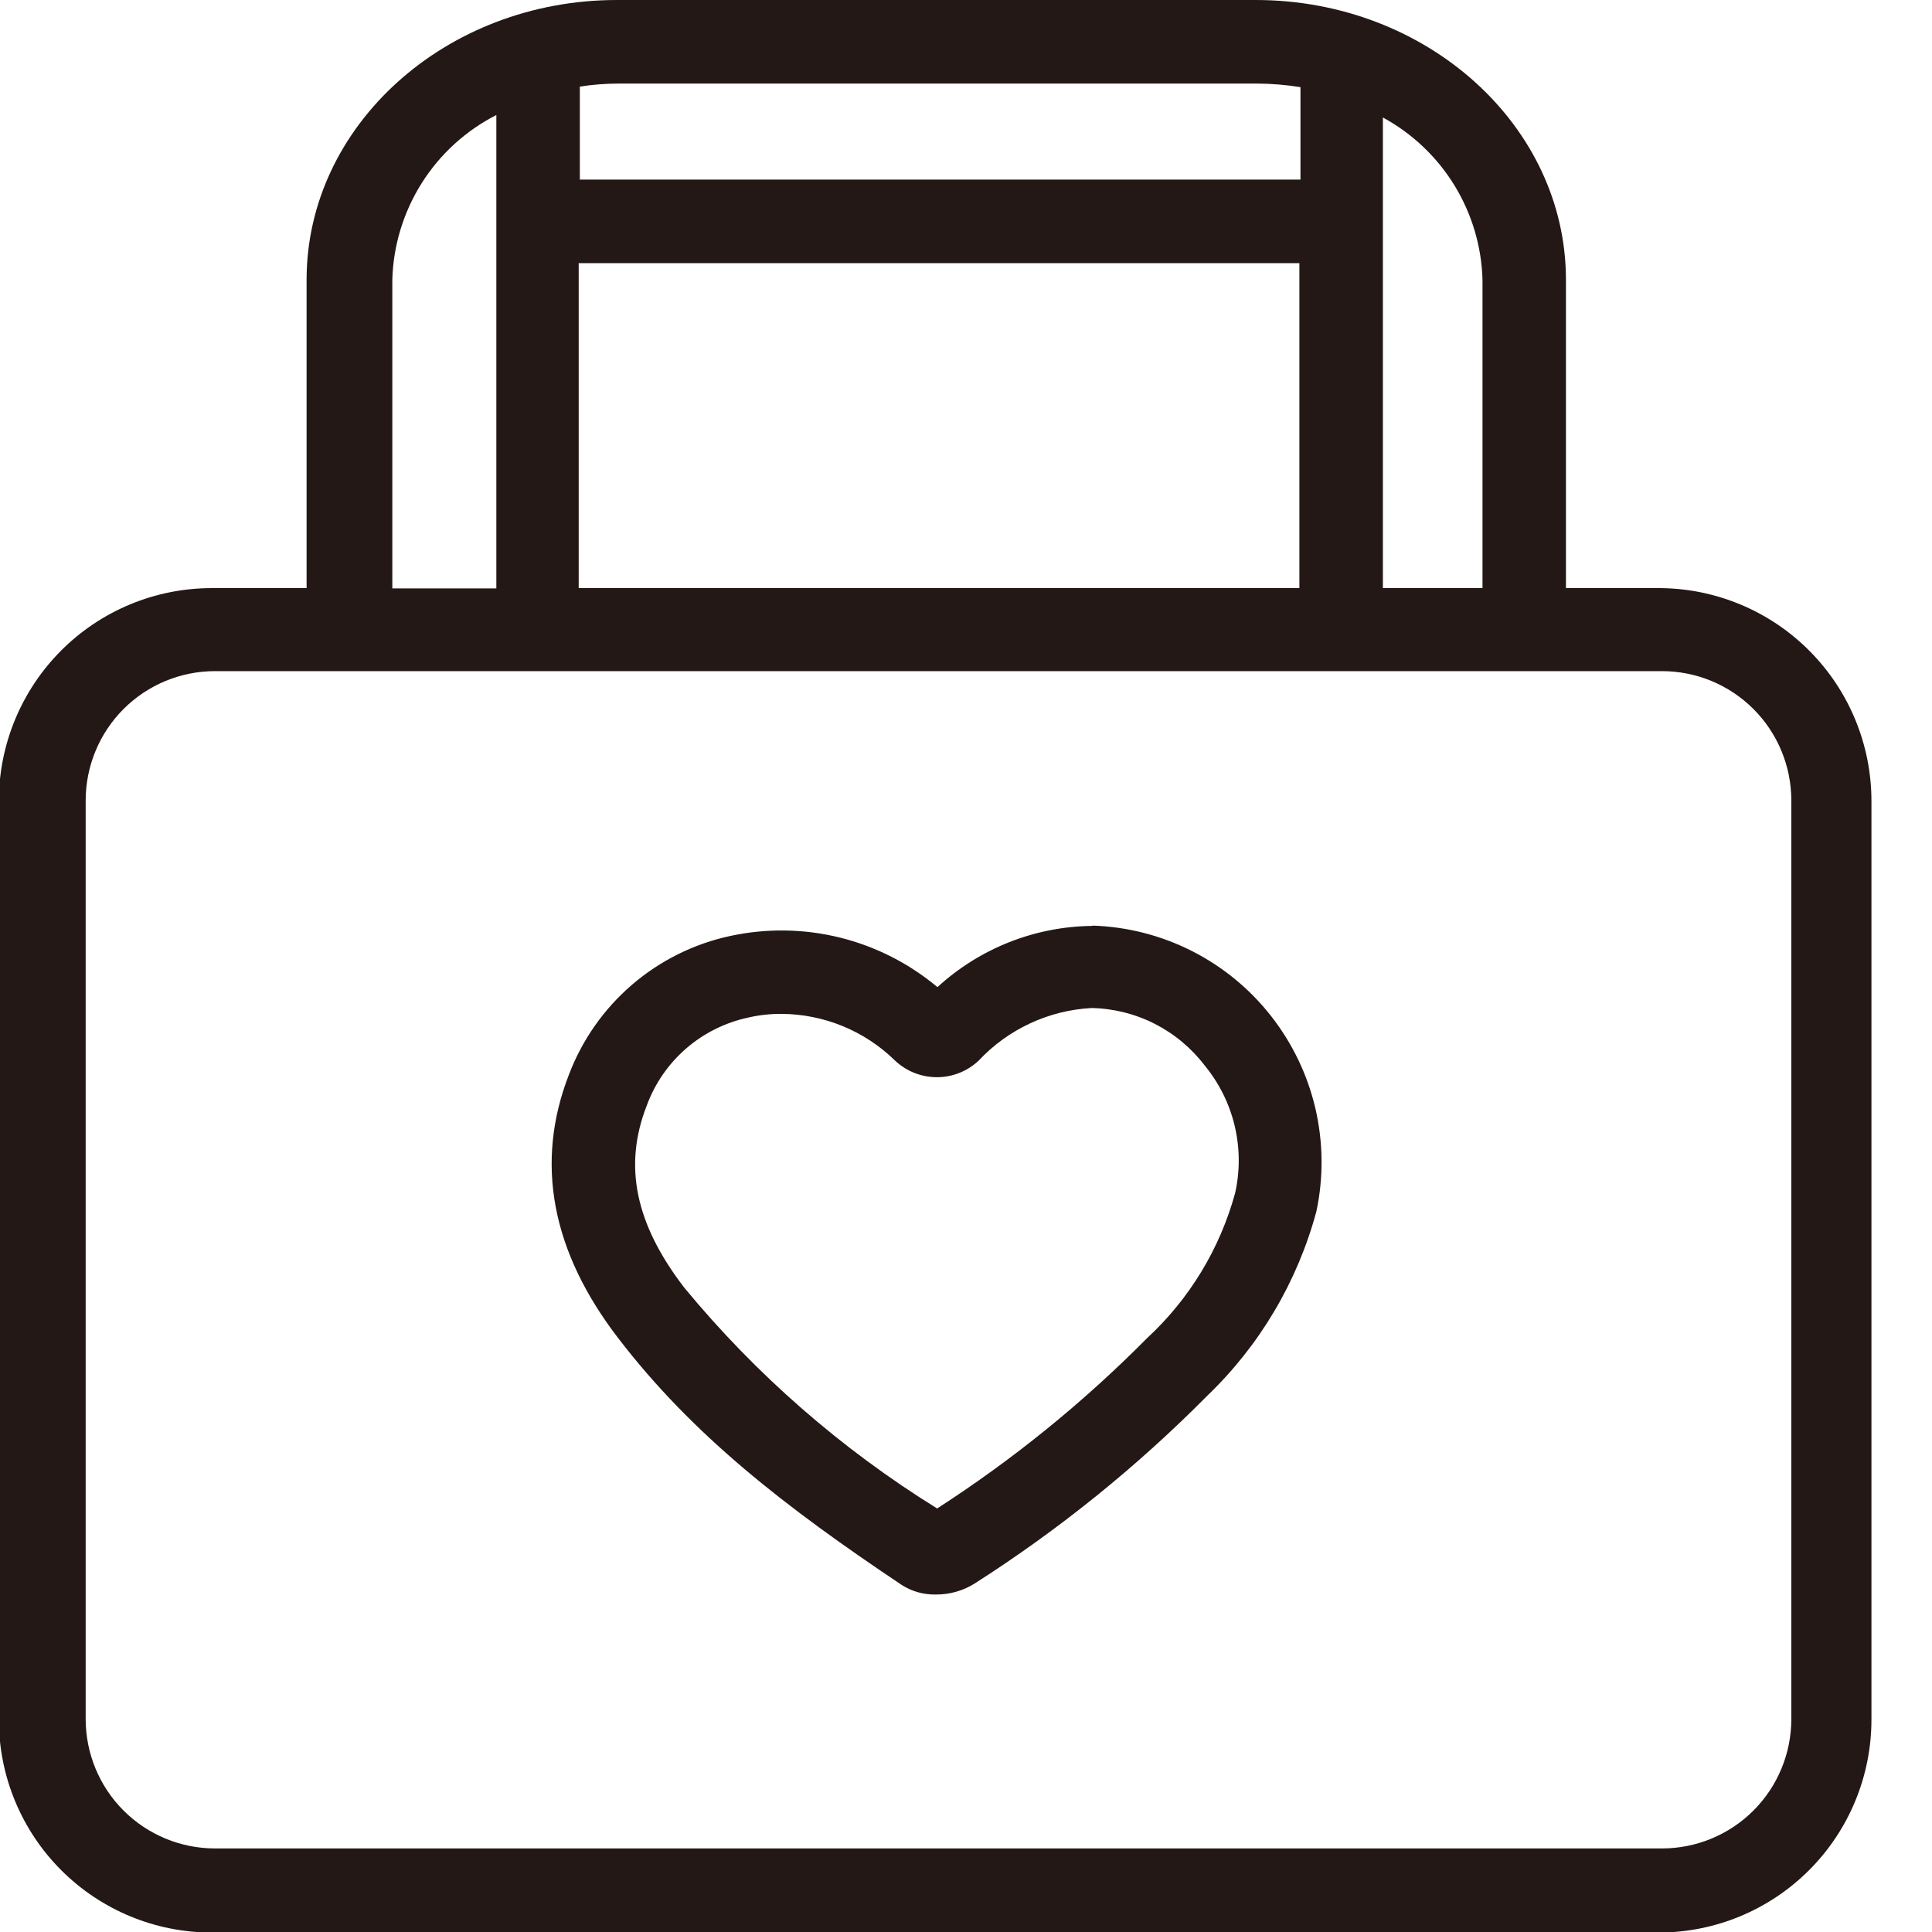 <svg width="32" height="32" viewBox="0 0 32 32" fill="none" xmlns="http://www.w3.org/2000/svg">
<g clip-path="url(#clip0)">
<path d="M27.509 9.741H25.937V4.635C25.937 2.08 23.633 0 20.798 0H10.217C7.383 0 5.078 2.08 5.078 4.635V9.741H3.507C2.572 9.741 1.676 10.112 1.015 10.773C0.354 11.434 -0.018 12.33 -0.019 13.265V28.485C-0.018 29.42 0.354 30.317 1.015 30.977C1.676 31.638 2.572 32.009 3.507 32.009H27.472C28.406 32.009 29.302 31.638 29.963 30.977C30.624 30.317 30.996 29.42 30.997 28.485V13.265C30.996 12.336 30.629 11.445 29.976 10.786C29.323 10.126 28.436 9.751 27.509 9.741ZM24.555 4.635V9.741H22.905V1.946C23.391 2.21 23.8 2.598 24.09 3.07C24.379 3.542 24.54 4.082 24.555 4.635ZM9.585 4.359H21.522V9.741H9.585V4.359ZM20.817 1.384C21.059 1.385 21.301 1.405 21.54 1.444V2.975H9.604V1.434C9.819 1.401 10.036 1.384 10.254 1.384H20.817ZM6.498 4.635C6.513 4.067 6.682 3.514 6.985 3.033C7.288 2.553 7.715 2.163 8.221 1.905V9.746H6.498V4.635ZM29.67 28.476C29.669 29.044 29.443 29.589 29.041 29.99C28.639 30.391 28.095 30.616 27.527 30.616H3.562C2.994 30.616 2.45 30.391 2.048 29.99C1.646 29.589 1.42 29.044 1.419 28.476V13.256C1.42 12.688 1.646 12.143 2.048 11.742C2.45 11.341 2.994 11.116 3.562 11.116H27.527C28.095 11.116 28.639 11.341 29.041 11.742C29.443 12.143 29.669 12.688 29.67 13.256V28.476Z" fill="#231815"/>
<path d="M18.094 15.336C17.142 15.345 16.228 15.707 15.527 16.35C15.057 15.957 14.505 15.676 13.911 15.529C13.316 15.382 12.696 15.373 12.098 15.502C11.494 15.631 10.933 15.91 10.465 16.313C9.997 16.716 9.638 17.23 9.42 17.808C8.858 19.261 9.134 20.727 10.241 22.166C11.471 23.771 13.006 24.962 14.937 26.253C15.105 26.36 15.3 26.414 15.499 26.41C15.725 26.412 15.948 26.35 16.14 26.23C17.535 25.34 18.828 24.297 19.993 23.121C20.864 22.286 21.49 21.229 21.804 20.063C21.923 19.502 21.917 18.922 21.788 18.363C21.658 17.804 21.407 17.281 21.054 16.83C20.7 16.378 20.252 16.01 19.74 15.751C19.229 15.492 18.667 15.349 18.094 15.331V15.336ZM20.458 19.759C20.206 20.683 19.7 21.517 18.997 22.166C17.944 23.229 16.779 24.174 15.522 24.985C13.936 24.002 12.521 22.767 11.333 21.327C10.522 20.271 10.323 19.311 10.711 18.315C10.845 17.948 11.07 17.622 11.365 17.366C11.661 17.11 12.016 16.934 12.398 16.853C12.576 16.812 12.758 16.792 12.941 16.793C13.646 16.796 14.323 17.074 14.826 17.568C15.013 17.744 15.261 17.842 15.518 17.842C15.774 17.842 16.022 17.744 16.209 17.568C16.697 17.047 17.367 16.734 18.08 16.696C18.444 16.703 18.802 16.793 19.127 16.958C19.452 17.124 19.735 17.361 19.956 17.651C20.194 17.941 20.363 18.282 20.45 18.647C20.537 19.012 20.54 19.392 20.458 19.759Z" fill="#231815"/>
</g>
<defs>
<clipPath id="clip0">
<rect width="31.03" height="32" fill="white"/>
</clipPath>
</defs>
</svg>
